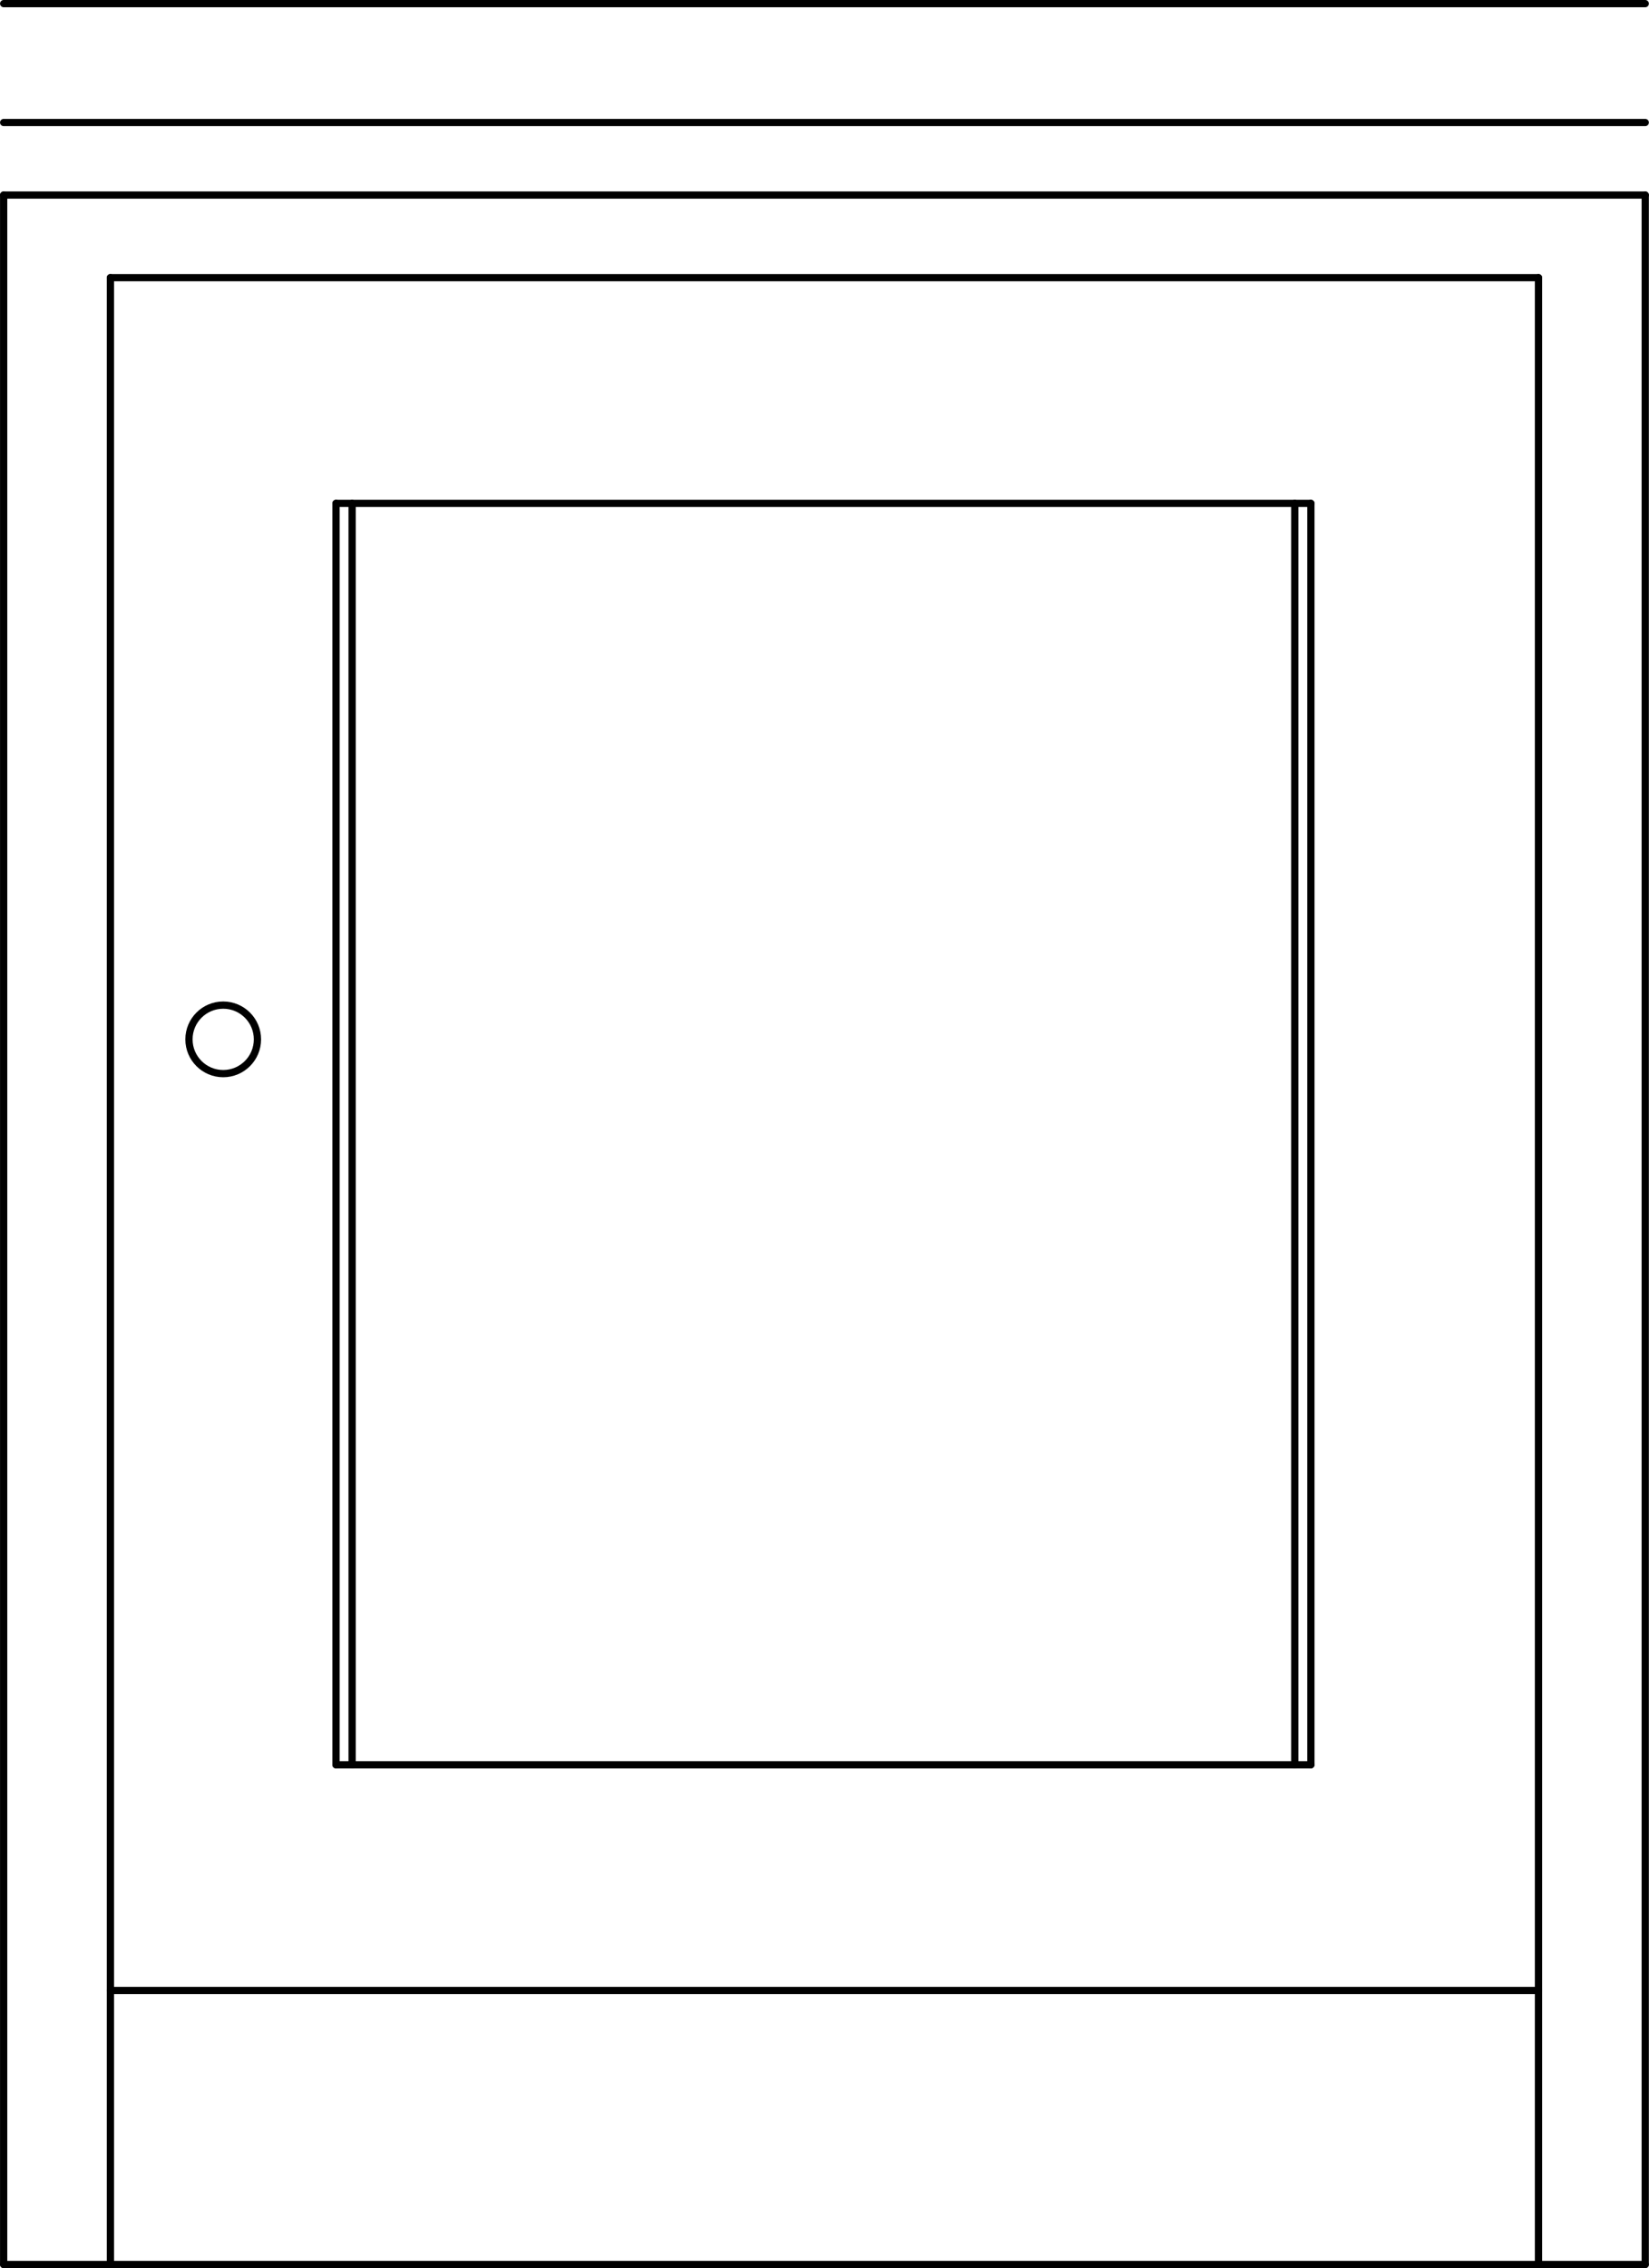<svg xmlns="http://www.w3.org/2000/svg" width="122.8" height="168.84" viewBox="0 0 122.798 168.844"><g transform="translate(-293.88-371.84)" fill="none" stroke="#000" stroke-linejoin="round" stroke-linecap="round" stroke-width=".54" stroke-miterlimit="10"><path d="m416.4 540.41h-122.25"/><path d="m313.05 449.21c0 1.409-1.142 2.55-2.55 2.55-1.407 0-2.55-1.142-2.55-2.55 0-1.409 1.143-2.55 2.55-2.55 1.409 0 2.55 1.142 2.55 2.55"/><path d="m302.1 540.41v-147.9"/><path d="m408.45 540.41v-147.9"/><path d="m408.45 392.51h-106.35"/><path d="m391.5 503.21v-93.9"/><path d="m318.9 503.21v-93.9"/><path d="m391.5 409.31h-72.6"/><path d="m416.4 386.36h-122.25"/><path d="m416.4 386.36v154.05"/><path d="m294.15 386.36v154.05"/><path d="m391.5 503.21h-72.6"/><path d="m408.45 520.01h-106.35"/><path d="m390.3 503.21v-93.9"/><path d="m320.1 503.21v-93.9"/><path d="m416.4 380.96h-122.25"/><path d="m416.4 372.11h-122.25"/></g></svg>